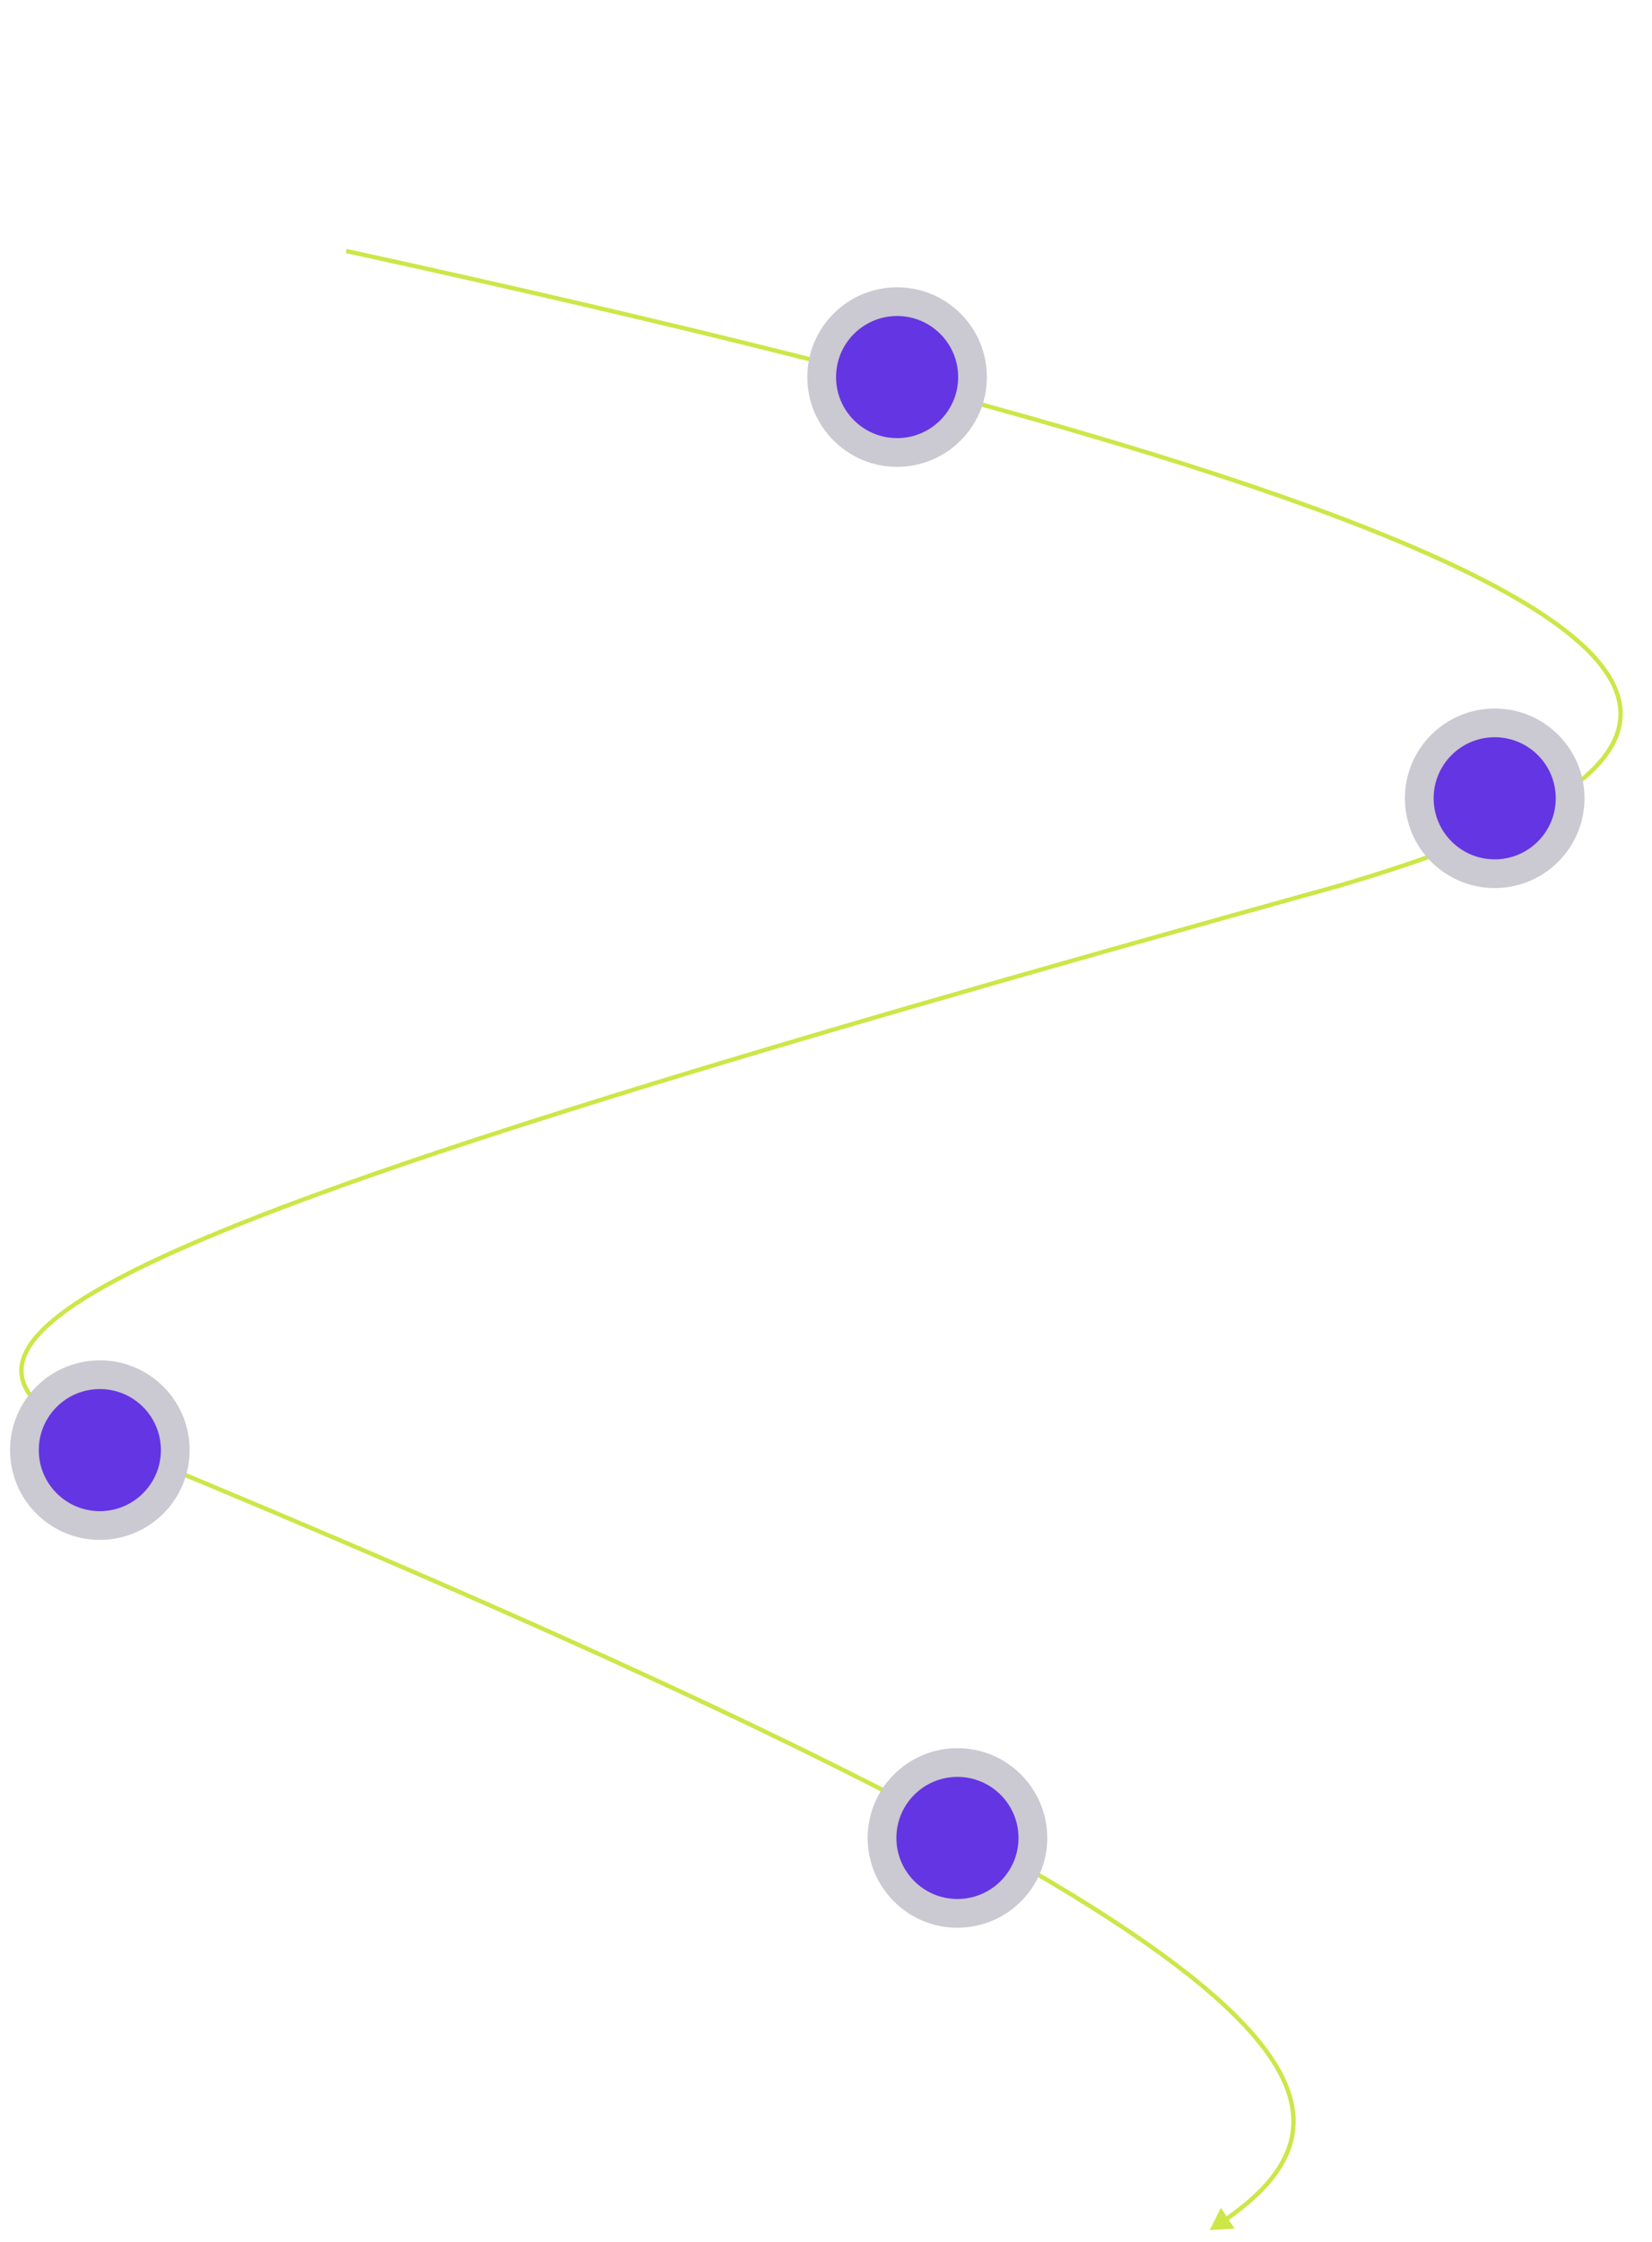 <svg width="1150" height="1561" viewBox="0 0 1150 1561" fill="none" xmlns="http://www.w3.org/2000/svg">
<path d="M241 174.737C1183.27 380.395 1306.42 507.527 930 617.237" stroke="#CDE648" stroke-width="3"/>
<path d="M933.5 616.237C50.151 861.707 -125 940.237 109.5 1018.74" stroke="#CDE648" stroke-width="3"/>
<path d="M842.129 1552.46L859.419 1551.43L849.89 1536.97L842.129 1552.46ZM854.241 1546.27C886.824 1523.58 905.197 1498.85 901.46 1469.33C897.75 1440.01 872.269 1406.62 819.16 1366.4C712.825 1285.87 494.217 1176.83 110.075 1017.35L108.925 1020.12C493.119 1179.62 711.369 1288.53 817.349 1368.79C870.399 1408.97 894.94 1441.7 898.484 1469.7C902.001 1497.5 884.859 1521.29 852.527 1543.81L854.241 1546.27Z" fill="#CDE648"/>
<circle cx="69.5" cy="1009.5" r="52.5" fill="#6435E3" stroke="#CBC9D1" stroke-width="20"/>
<circle cx="666.5" cy="1279.5" r="52.5" fill="#6435E3" stroke="#CBC9D1" stroke-width="20"/>
<circle cx="1040.5" cy="555.737" r="52.5" fill="#6435E3" stroke="#CBC9D1" stroke-width="20"/>
<circle cx="624.5" cy="262.5" r="52.5" fill="#6435E3" stroke="#CBC9D1" stroke-width="20"/>
</svg>
